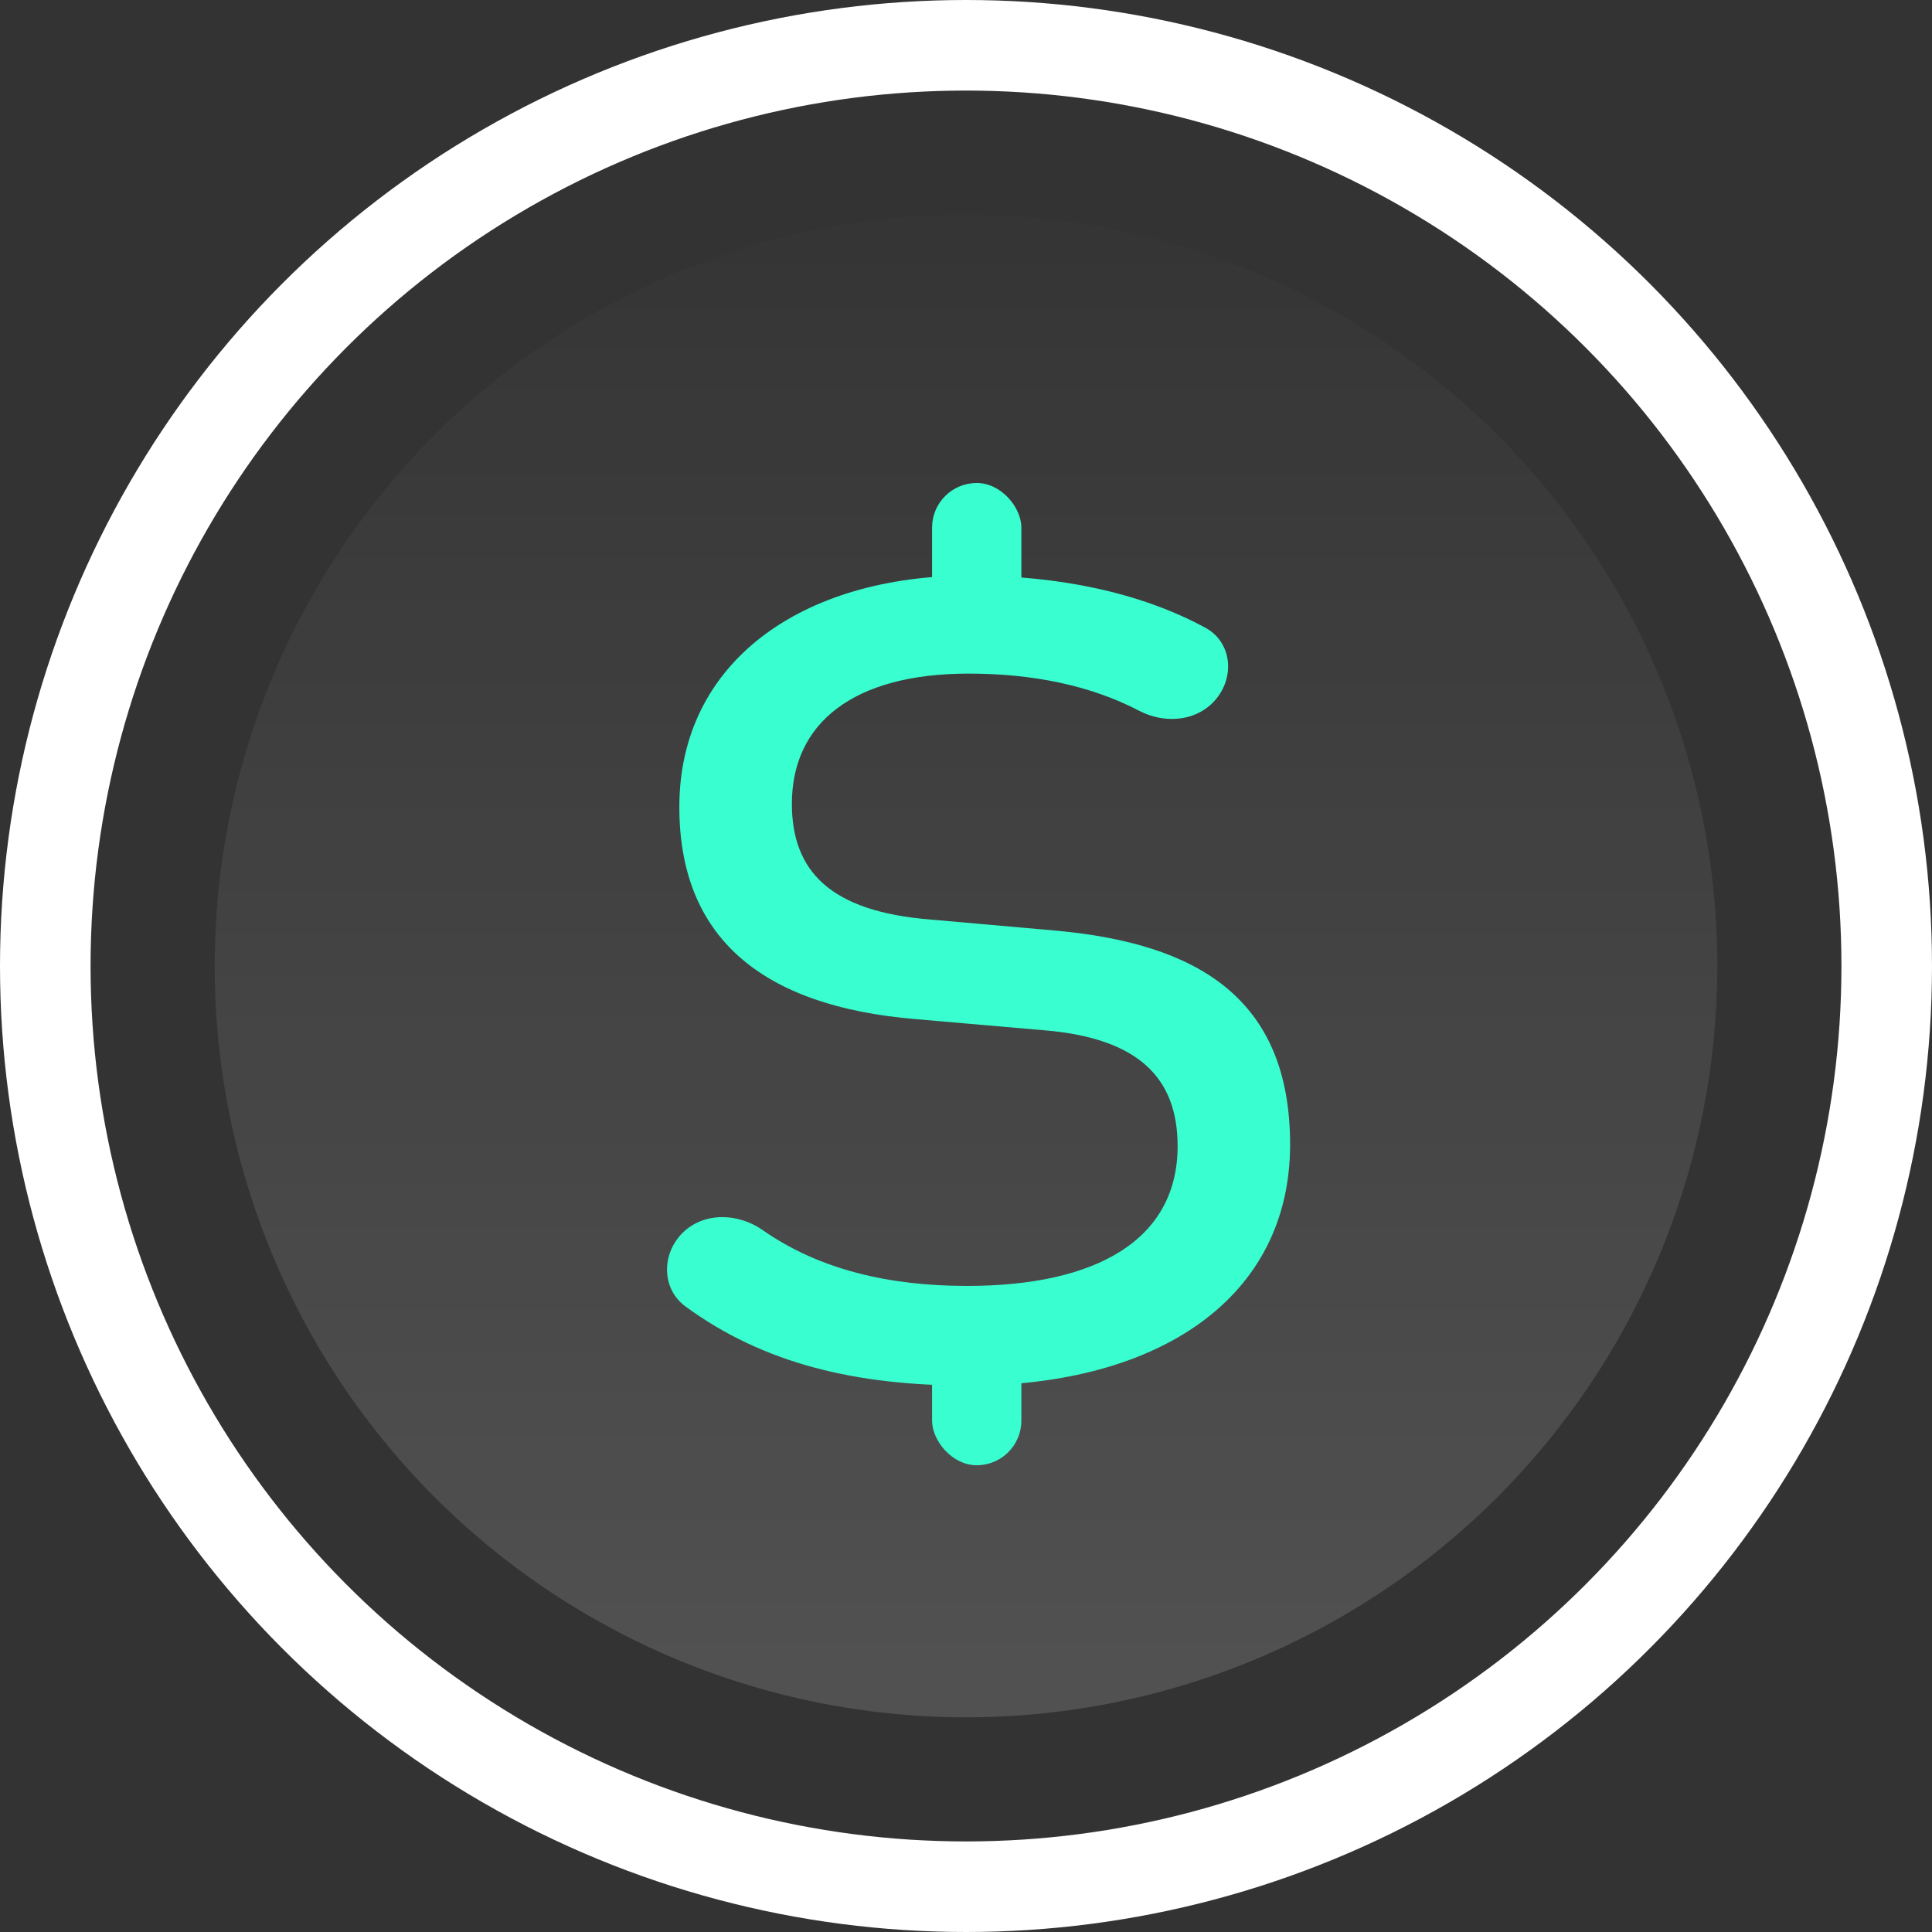 <svg width="32" height="32" viewBox="0 0 32 32" fill="none" xmlns="http://www.w3.org/2000/svg">
<rect x="0" y="0" width="32" height="32" fill="#333333" stroke="none"/>
<circle cx="16" cy="16" r="15.25" stroke="white" stroke-width="1.5"/>
<circle cx="16" cy="16" r="12.444" fill="url(#paint0_linear_6201_5248)" fill-opacity="0.15"/>
<path d="M21.368 18.957C21.368 16.508 19.798 15.629 17.508 15.416L15.405 15.23C13.755 15.097 13.116 14.431 13.116 13.313C13.116 11.982 14.127 11.157 16.044 11.157C17.1 11.157 18.059 11.35 18.871 11.774C19.269 11.981 19.769 11.957 20.086 11.64C20.459 11.267 20.428 10.649 19.964 10.397C18.885 9.812 17.535 9.533 16.071 9.533C13.275 9.533 11.252 10.97 11.252 13.366C11.252 15.523 12.61 16.667 15.166 16.88L17.322 17.067C18.839 17.2 19.505 17.839 19.505 18.983C19.505 20.527 18.174 21.299 16.017 21.299C14.727 21.299 13.571 21.031 12.63 20.373C12.223 20.088 11.655 20.072 11.303 20.423C10.954 20.773 10.956 21.348 11.355 21.64C12.65 22.588 14.176 22.95 16.044 22.95C19.212 22.95 21.368 21.486 21.368 18.957Z" fill="#39FFD0"/>
<rect x="15.438" y="8" width="1.479" height="2.958" rx="0.739" fill="#39FFD0"/>
<rect x="15.438" y="21.311" width="1.479" height="2.958" rx="0.739" fill="#39FFD0"/>
<defs>
<linearGradient id="paint0_linear_6201_5248" x1="16" y1="3.556" x2="16" y2="28.445" gradientUnits="userSpaceOnUse">
<stop stop-color="white" stop-opacity="0.06"/>
<stop offset="1" stop-color="white"/>
</linearGradient>
</defs>
</svg>
